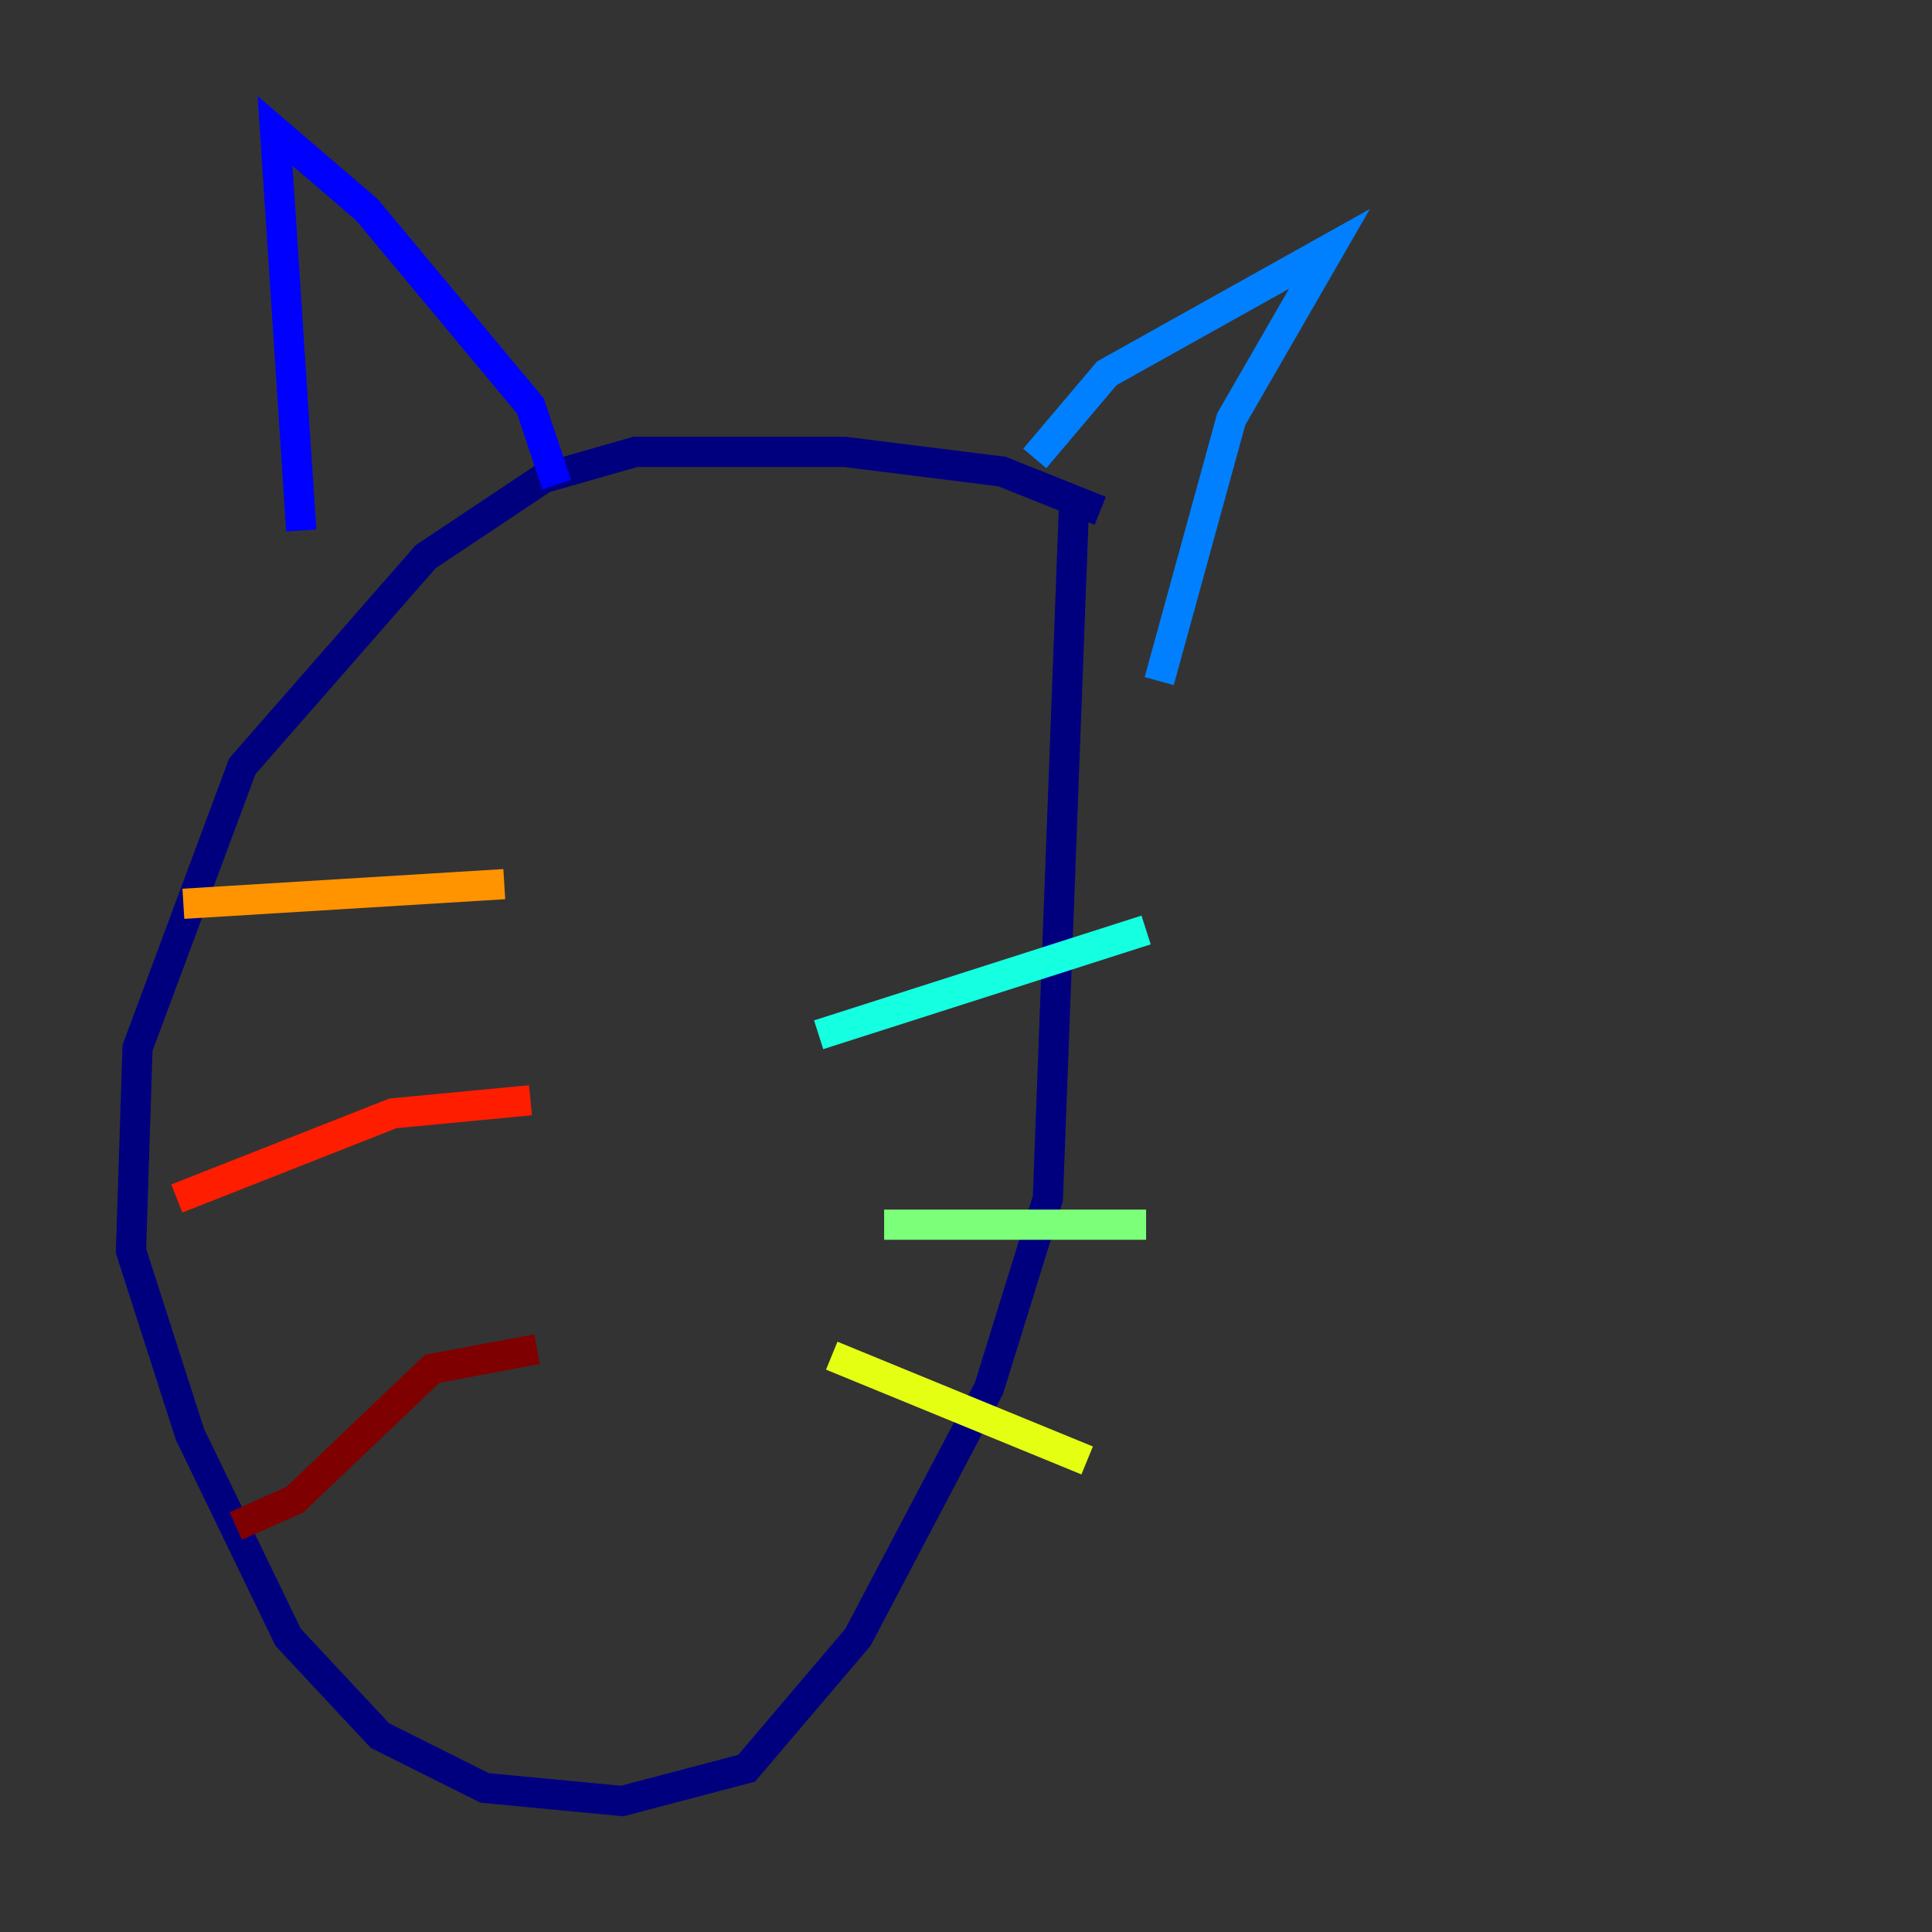 <?xml version="1.0" encoding="utf-8" ?>
<svg baseProfile="tiny" height="128" version="1.2" viewBox="0,0,128,128" width="128" xmlns="http://www.w3.org/2000/svg" xmlns:ev="http://www.w3.org/2001/xml-events" xmlns:xlink="http://www.w3.org/1999/xlink"><rect x="0" y="0" width="128" height="128" fill="#333333" stroke="none"/><defs /><polyline fill="none" points="72.895,33.844 66.386,31.241 55.973,29.939 42.088,29.939 36.014,31.675 28.203,36.881 16.054,50.766 9.112,69.424 8.678,82.875 12.583,95.024 19.091,108.475 25.166,114.983 32.108,118.454 41.22,119.322 49.464,117.153 56.841,108.475 65.519,91.986 69.424,79.403 71.159,33.41" stroke="#00007f" stroke-width="2" /><polyline fill="none" points="19.959,35.146 18.224,8.678 24.298,13.885 35.146,26.902 36.881,32.108" stroke="#0000ff" stroke-width="2" /><polyline fill="none" points="68.556,30.373 73.329,24.732 88.081,16.488 81.573,27.77 76.8,45.125" stroke="#0080ff" stroke-width="2" /><polyline fill="none" points="54.237,68.556 75.932,61.614" stroke="#15ffe1" stroke-width="2" /><polyline fill="none" points="58.576,81.139 75.932,81.139" stroke="#7cff79" stroke-width="2" /><polyline fill="none" points="55.105,89.817 72.027,96.759" stroke="#e4ff12" stroke-width="2" /><polyline fill="none" points="33.41,58.576 12.149,59.878" stroke="#ff9400" stroke-width="2" /><polyline fill="none" points="35.146,72.895 26.034,73.763 11.715,79.403" stroke="#ff1d00" stroke-width="2" /><polyline fill="none" points="35.58,89.383 28.637,90.685 19.525,99.363 15.62,101.098" stroke="#7f0000" stroke-width="2" /></svg>
